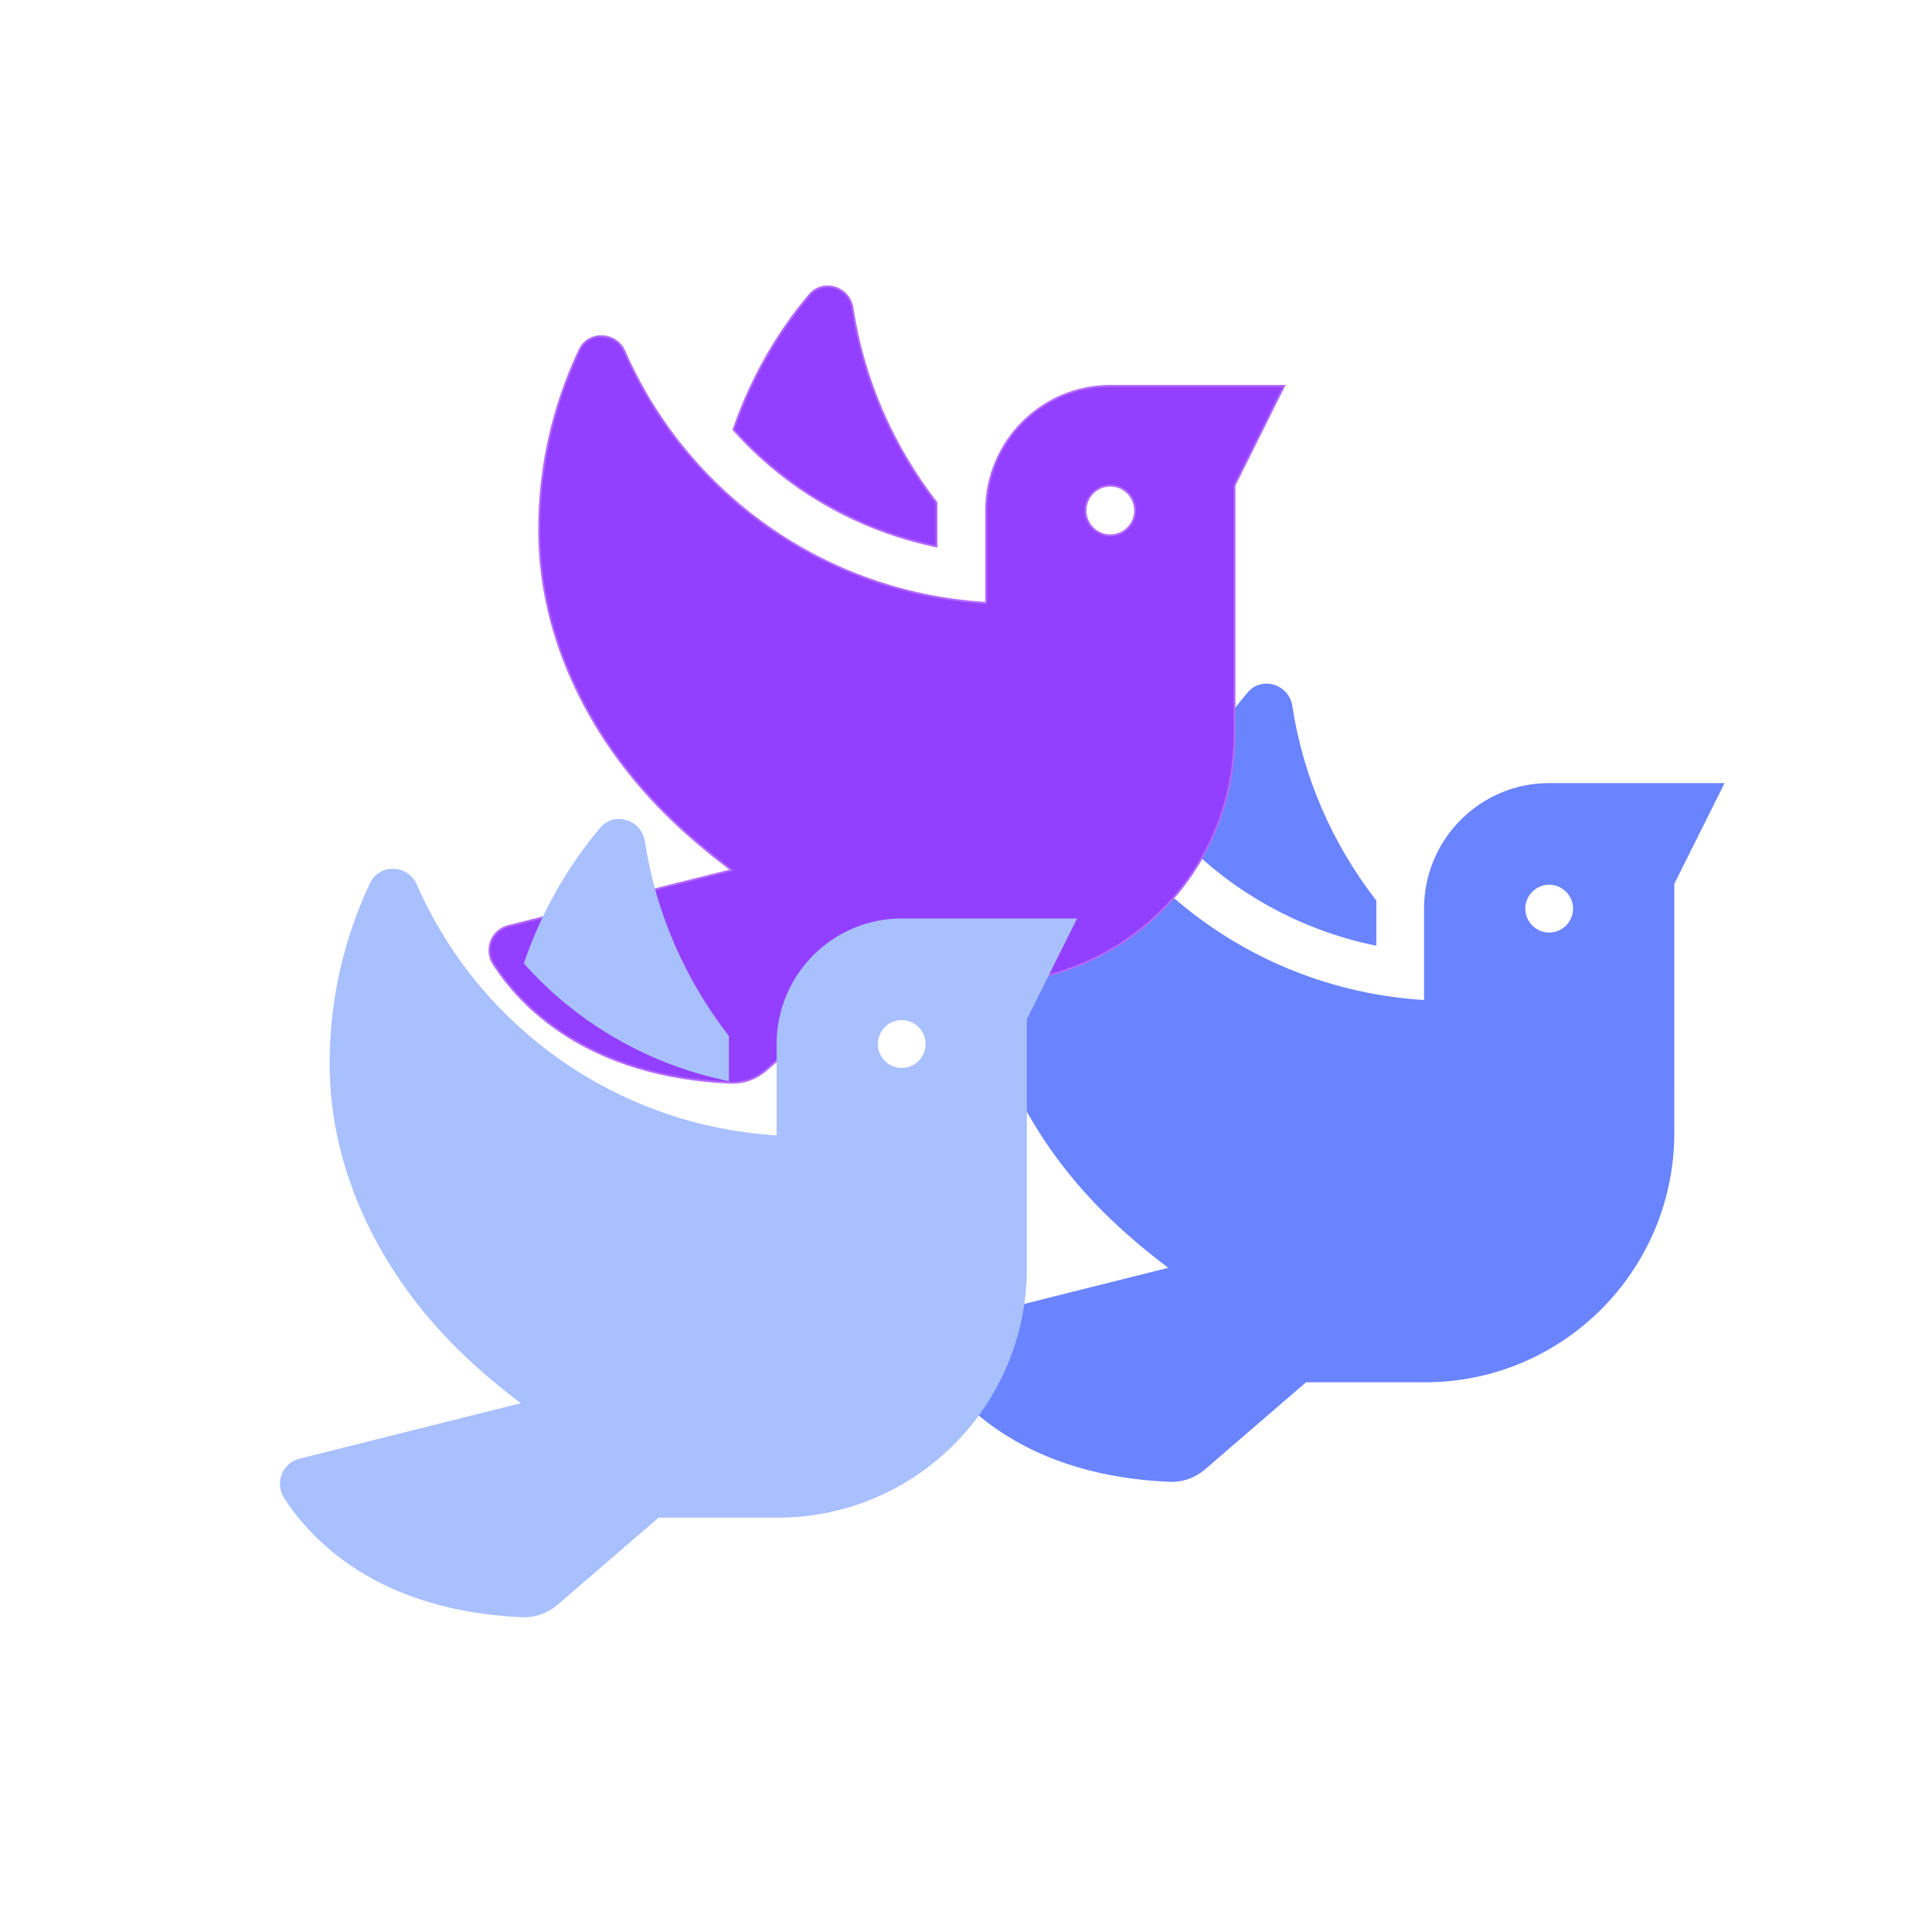 <?xml version="1.0" encoding="utf-8"?>
<!-- Generator: Adobe Illustrator 16.0.0, SVG Export Plug-In . SVG Version: 6.00 Build 0)  -->
<!DOCTYPE svg PUBLIC "-//W3C//DTD SVG 1.1//EN" "http://www.w3.org/Graphics/SVG/1.1/DTD/svg11.dtd">
<svg version="1.1" id="Layer_1" xmlns="http://www.w3.org/2000/svg" xmlns:xlink="http://www.w3.org/1999/xlink" x="0px" y="0px"
	 width="1000px" height="1000px" viewBox="0 0 1000 1000" enable-background="new 0 0 1000 1000" xml:space="preserve">
<g>
	<path fill="#6A84FF" stroke="#6A84FF" stroke-miterlimit="10" d="M711.88,488.91v-22.624
		c-22.655-29.225-37.839-63.844-43.462-100.796c-1.687-10.869-15.265-15.137-22.335-6.683
		c-16.95,20.047-30.286,43.556-39.284,69.639C634.274,459.283,671.069,480.456,711.88,488.91z M801.855,405.824
		c-35.508,0-64.269,28.903-64.269,64.487v47.822c-83.872-4.992-155.051-56.757-187.186-130.181
		c-4.417-10.063-18.638-10.629-23.296-0.727c-13.338,28.26-20.888,59.819-20.888,93.148c0,56.999,27.396,110.217,68.365,149.664
		c10.606,10.225,20.969,18.679,31.253,26.408l-115.606,28.982c-8.594,2.174-12.45,12.157-7.632,19.645
		c13.979,21.656,48.523,58.368,123.076,61.427c6.428,0.242,12.854-2.094,17.755-6.359l52.379-45.165h61.779
		c71.019,0,128.539-57.562,128.539-128.731V457.349l25.707-51.524H801.855z M801.855,483.193c-7.067,0-12.854-5.798-12.854-12.882
		c0-7.085,5.786-12.881,12.854-12.881c7.072,0,12.855,5.796,12.855,12.881C814.711,477.396,808.928,483.193,801.855,483.193z"/>
	<path fill="#933FFF" stroke="#B36AFF" stroke-miterlimit="10" d="M484.726,282.823v-22.626
		c-22.654-29.223-37.839-63.842-43.461-100.796c-1.688-10.868-15.265-15.136-22.335-6.681
		c-16.951,20.047-30.286,43.556-39.284,69.639C407.121,253.194,443.916,274.367,484.726,282.823z M574.702,199.738
		c-35.508,0-64.269,28.901-64.269,64.487v47.821c-83.872-4.994-155.051-56.759-187.186-130.182
		c-4.417-10.063-18.638-10.628-23.296-0.725c-13.338,28.26-20.888,59.819-20.888,93.148c0,56.998,27.396,110.214,68.365,149.659
		c10.606,10.227,20.969,18.678,31.253,26.41l-115.606,28.98c-8.596,2.177-12.451,12.16-7.632,19.646
		c13.979,21.658,48.524,58.37,123.076,61.426c6.429,0.243,12.855-2.093,17.755-6.358l52.38-45.164h61.779
		c71.019,0,128.538-57.562,128.538-128.733V251.26l25.708-51.522H574.702z M574.702,277.105c-7.067,0-12.854-5.798-12.854-12.88
		c0-7.087,5.786-12.881,12.854-12.881c7.072,0,12.855,5.794,12.855,12.881C587.558,271.307,581.774,277.105,574.702,277.105z"/>
	<path fill="#A9C0FF" stroke="#A9C0FF" stroke-miterlimit="10" d="M376.76,558.987v-22.626
		c-22.653-29.223-37.837-63.842-43.459-100.794c-1.688-10.871-15.267-15.136-22.335-6.685
		c-16.952,20.049-30.288,43.558-39.285,69.642C299.156,529.357,335.949,550.53,376.76,558.987z M466.735,475.902
		c-35.505,0-64.269,28.901-64.269,64.486v47.821c-83.869-4.993-155.048-56.758-187.183-130.182
		c-4.417-10.063-18.638-10.628-23.296-0.724c-13.337,28.26-20.888,59.819-20.888,93.148c0,56.998,27.396,110.216,68.366,149.66
		c10.605,10.228,20.969,18.679,31.253,26.409l-115.606,28.981c-8.596,2.177-12.452,12.16-7.632,19.646
		c13.979,21.657,48.524,58.37,123.076,61.426c6.428,0.243,12.855-2.093,17.755-6.358l52.38-45.164h61.776
		c71.019,0,128.538-57.562,128.538-128.734V527.424l25.711-51.522H466.735z M466.735,553.269c-7.067,0-12.853-5.798-12.853-12.881
		c0-7.086,5.786-12.881,12.853-12.881c7.072,0,12.857,5.795,12.857,12.881C479.592,547.471,473.807,553.269,466.735,553.269z"/>
</g>
</svg>
